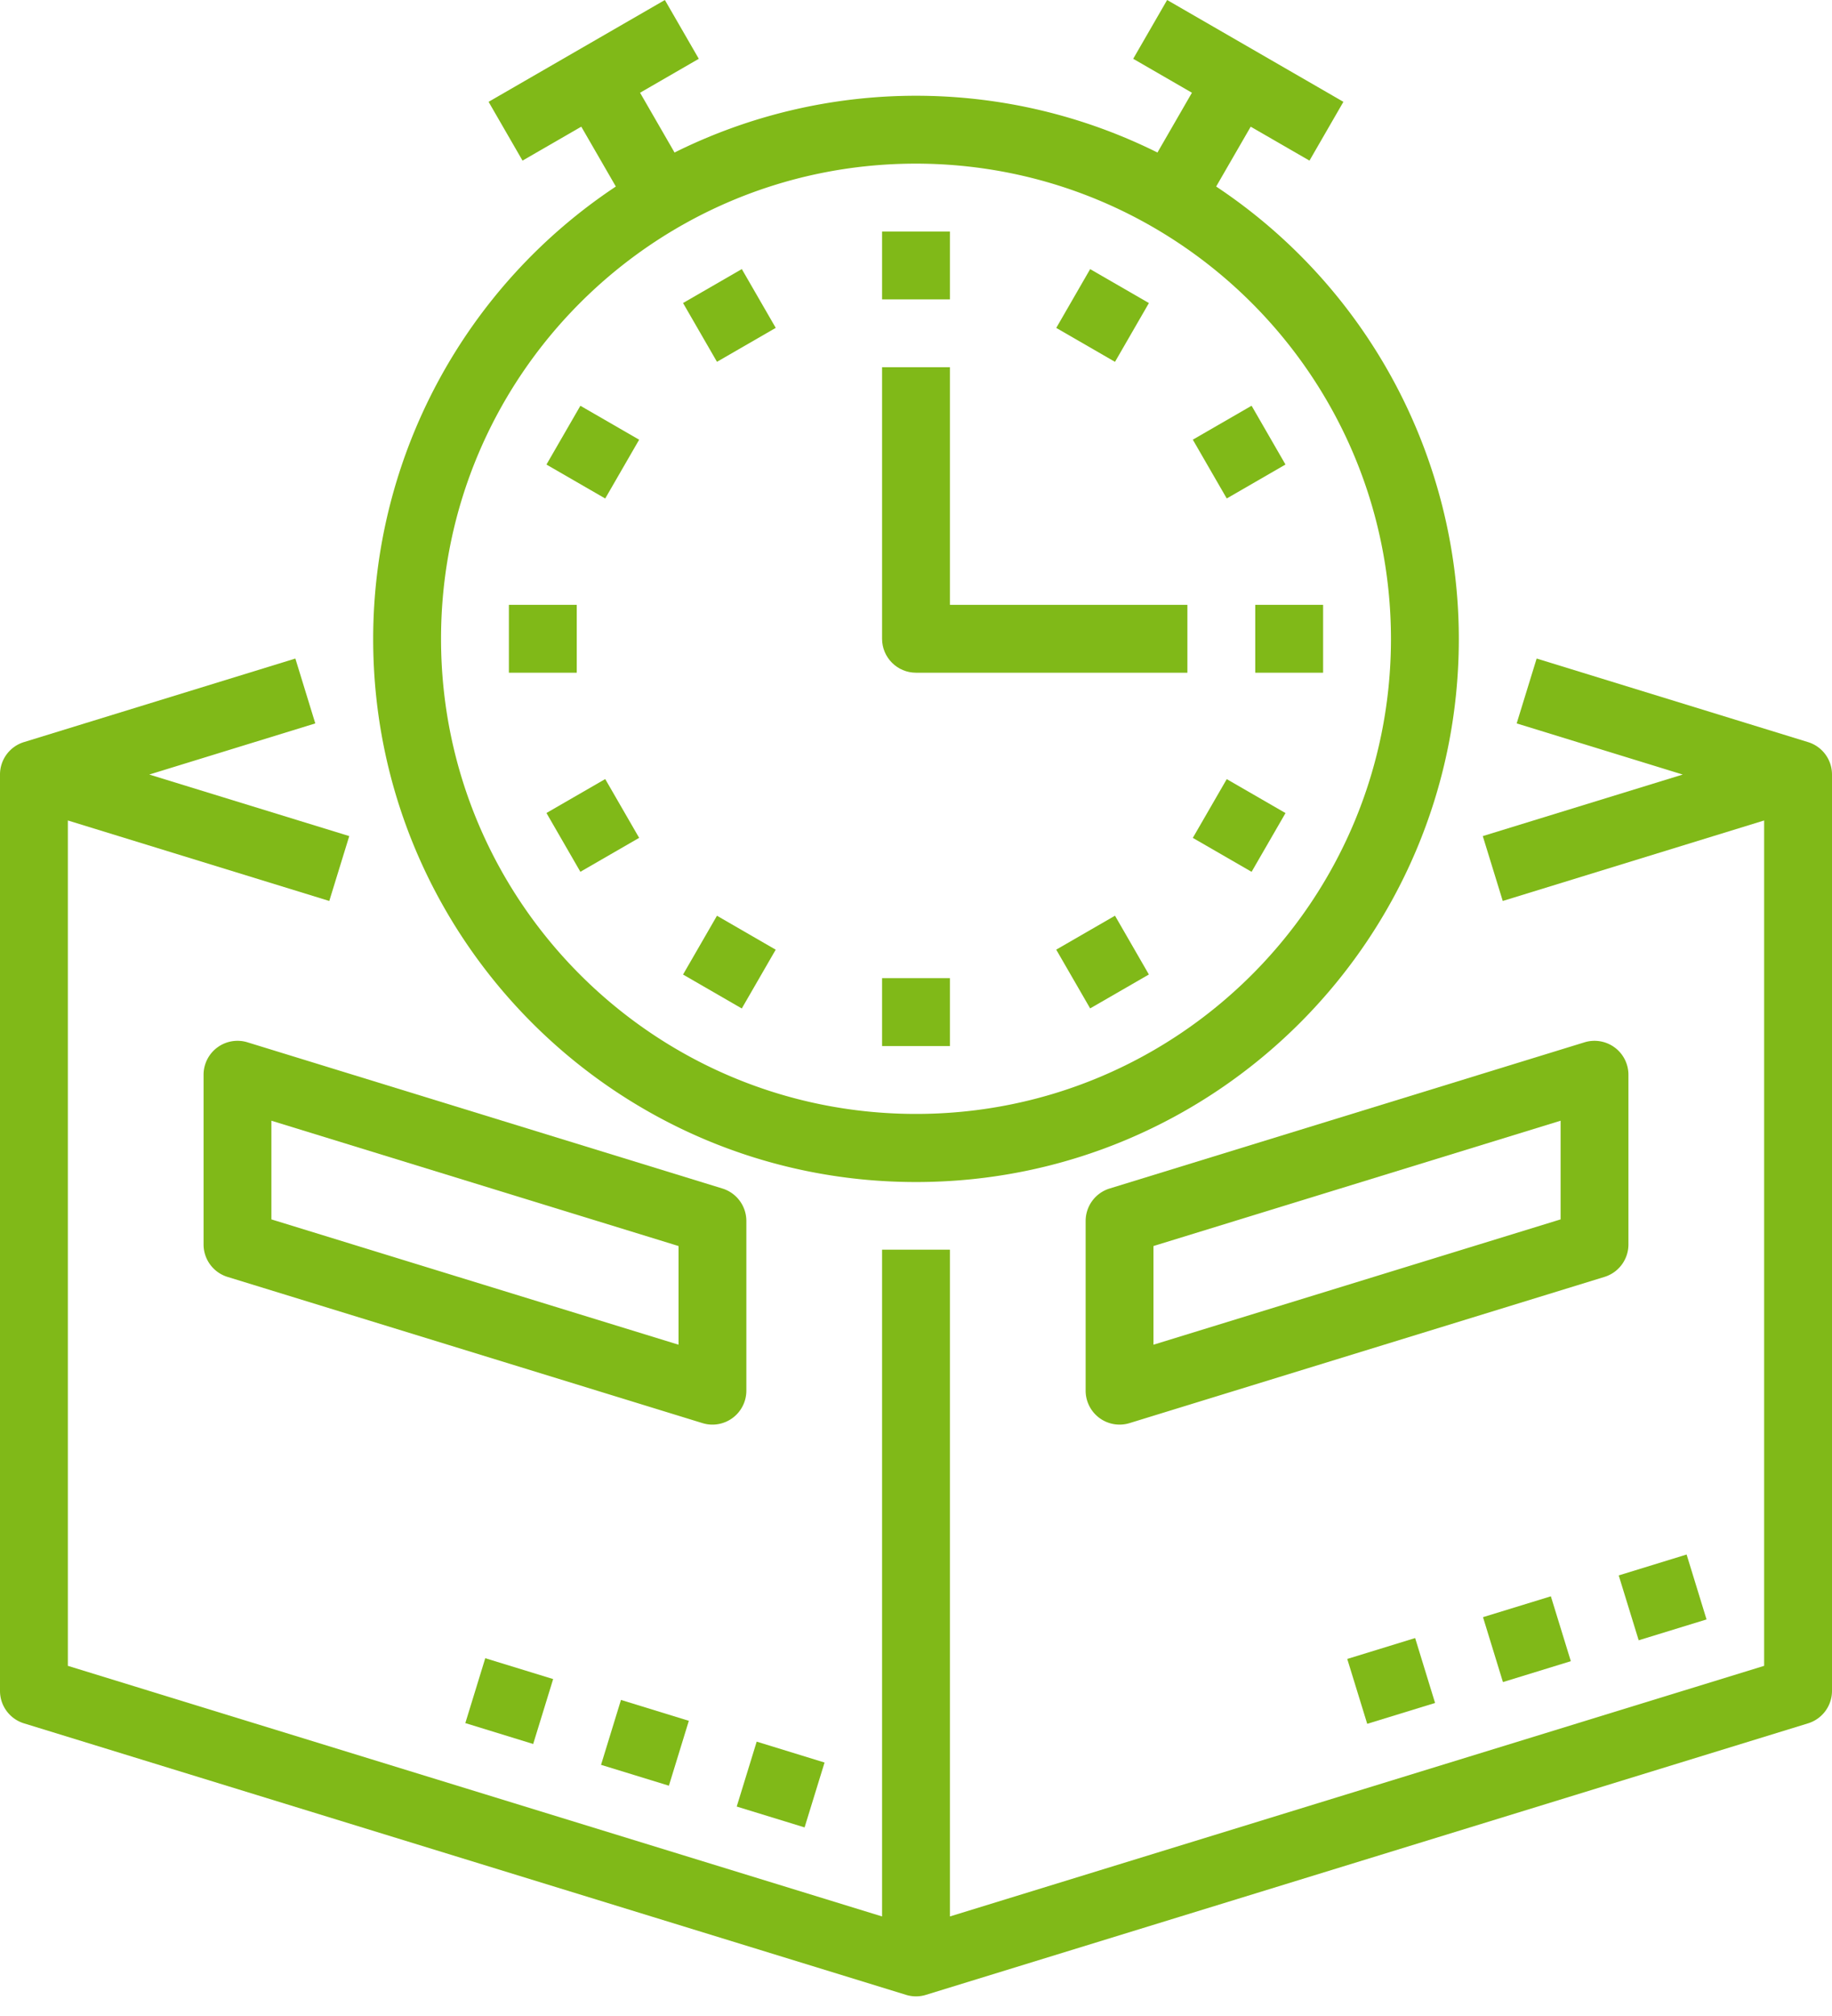 <svg xmlns="http://www.w3.org/2000/svg" width="50" height="55" viewBox="0 0 50 55"><g><g><g><path fill="#80b918" d="M37.963 17.427c0 7.159-5.804 12.963-12.963 12.963-7.159 0-12.963-5.804-12.963-12.963 0-7.159 5.804-12.963 12.963-12.963 7.156.008 12.955 5.807 12.963 12.963zm-27.778 0c-.003 8.182 6.627 14.818 14.809 14.821 8.182.004 14.817-6.626 14.821-14.808a14.818 14.818 0 0 0-6.623-12.351l.943-1.633 1.604.926.926-1.604L31.854 0l-.926 1.604 1.603.926-.941 1.631a14.795 14.795 0 0 0-13.18 0l-.941-1.631 1.603-.926L18.146 0l-4.811 2.778.926 1.604 1.604-.926.943 1.633a14.815 14.815 0 0 0-6.623 12.338z"/></g><g><path fill="#80b918" d="M24.074 6.316h1.852v1.852h-1.852z"/></g><g><path fill="#80b918" d="M18.642 8.267l1.604-.926.926 1.604-1.604.926z"/></g><g><path fill="#80b918" d="M14.914 12.674l.926-1.604 1.604.926-.926 1.604z"/></g><g><path fill="#80b918" d="M13.889 16.501h1.852v1.852h-1.852z"/></g><g><path fill="#80b918" d="M14.914 22.18l1.604-.926.926 1.604-1.604.926z"/></g><g><path fill="#80b918" d="M18.642 26.587l.926-1.604 1.603.926-.926 1.604z"/></g><g><path fill="#80b918" d="M24.074 26.686h1.852v1.852h-1.852z"/></g><g><path fill="#80b918" d="M28.827 25.908l1.604-.926.925 1.604-1.603.925z"/></g><g><path fill="#80b918" d="M32.555 22.859l.926-1.603 1.604.926-.926 1.603z"/></g><g><path fill="#80b918" d="M34.259 16.501h1.852v1.852h-1.852z"/></g><g><path fill="#80b918" d="M32.555 11.995l1.604-.926.925 1.604-1.603.926z"/></g><g><path fill="#80b918" d="M28.828 8.946l.925-1.604 1.604.926-.926 1.604z"/></g><g><path fill="#80b918" d="M25 18.353h7.407v-1.852h-6.481v-6.482h-1.852v7.408c0 .511.415.926.926.926z"/></g><g><path fill="#80b918" d="M49.346 20.246l-7.407-2.28-.545 1.77 4.532 1.395-5.457 1.679.545 1.77 7.134-2.196v23.063l-22.222 6.837v-18.19h-1.852v18.19L1.852 45.447V22.384l7.135 2.196.545-1.77-5.458-1.679 4.531-1.395-.544-1.77-7.408 2.28a.925.925 0 0 0-.653.885v25c0 .406.265.765.654.885l24.074 7.407a.917.917 0 0 0 .544 0l24.074-7.407a.927.927 0 0 0 .654-.885v-25a.925.925 0 0 0-.654-.885z"/></g><g><path fill="#80b918" d="M18.519 36.686L7.407 33.267v-2.692l11.112 3.419zm.925 2.18a.926.926 0 0 0 .926-.926v-4.63a.927.927 0 0 0-.653-.885L6.754 28.436a.926.926 0 0 0-1.198.885v4.63c0 .407.265.765.653.885l12.963 3.989c.088.027.18.041.272.041z"/></g><g><path fill="#80b918" d="M42.593 33.267l-11.112 3.419v-2.692l11.112-3.419zm1.476-4.69a.928.928 0 0 0-.823-.141l-12.963 3.989a.927.927 0 0 0-.653.885v4.63a.926.926 0 0 0 1.198.885l12.963-3.989a.926.926 0 0 0 .653-.885v-4.63a.925.925 0 0 0-.375-.744z"/></g><g><path fill="#80b918" d="M36.77 45.259l1.853-.57.544 1.771-1.852.569z"/></g><g><path fill="#80b918" d="M40.475 44.119l1.852-.569.545 1.77-1.853.57z"/></g><g><path fill="#80b918" d="M44.179 42.98l1.853-.57.544 1.771-1.852.569z"/></g><g><path fill="#80b918" d="M12.7 47.009l.544-1.77 1.853.569-.545 1.771z"/></g><g><path fill="#80b918" d="M16.404 48.148l.544-1.771 1.852.57-.544 1.77z"/></g><g><path fill="#80b918" d="M20.107 49.286l.545-1.771 1.852.57-.545 1.77z"/></g></g></g></svg>